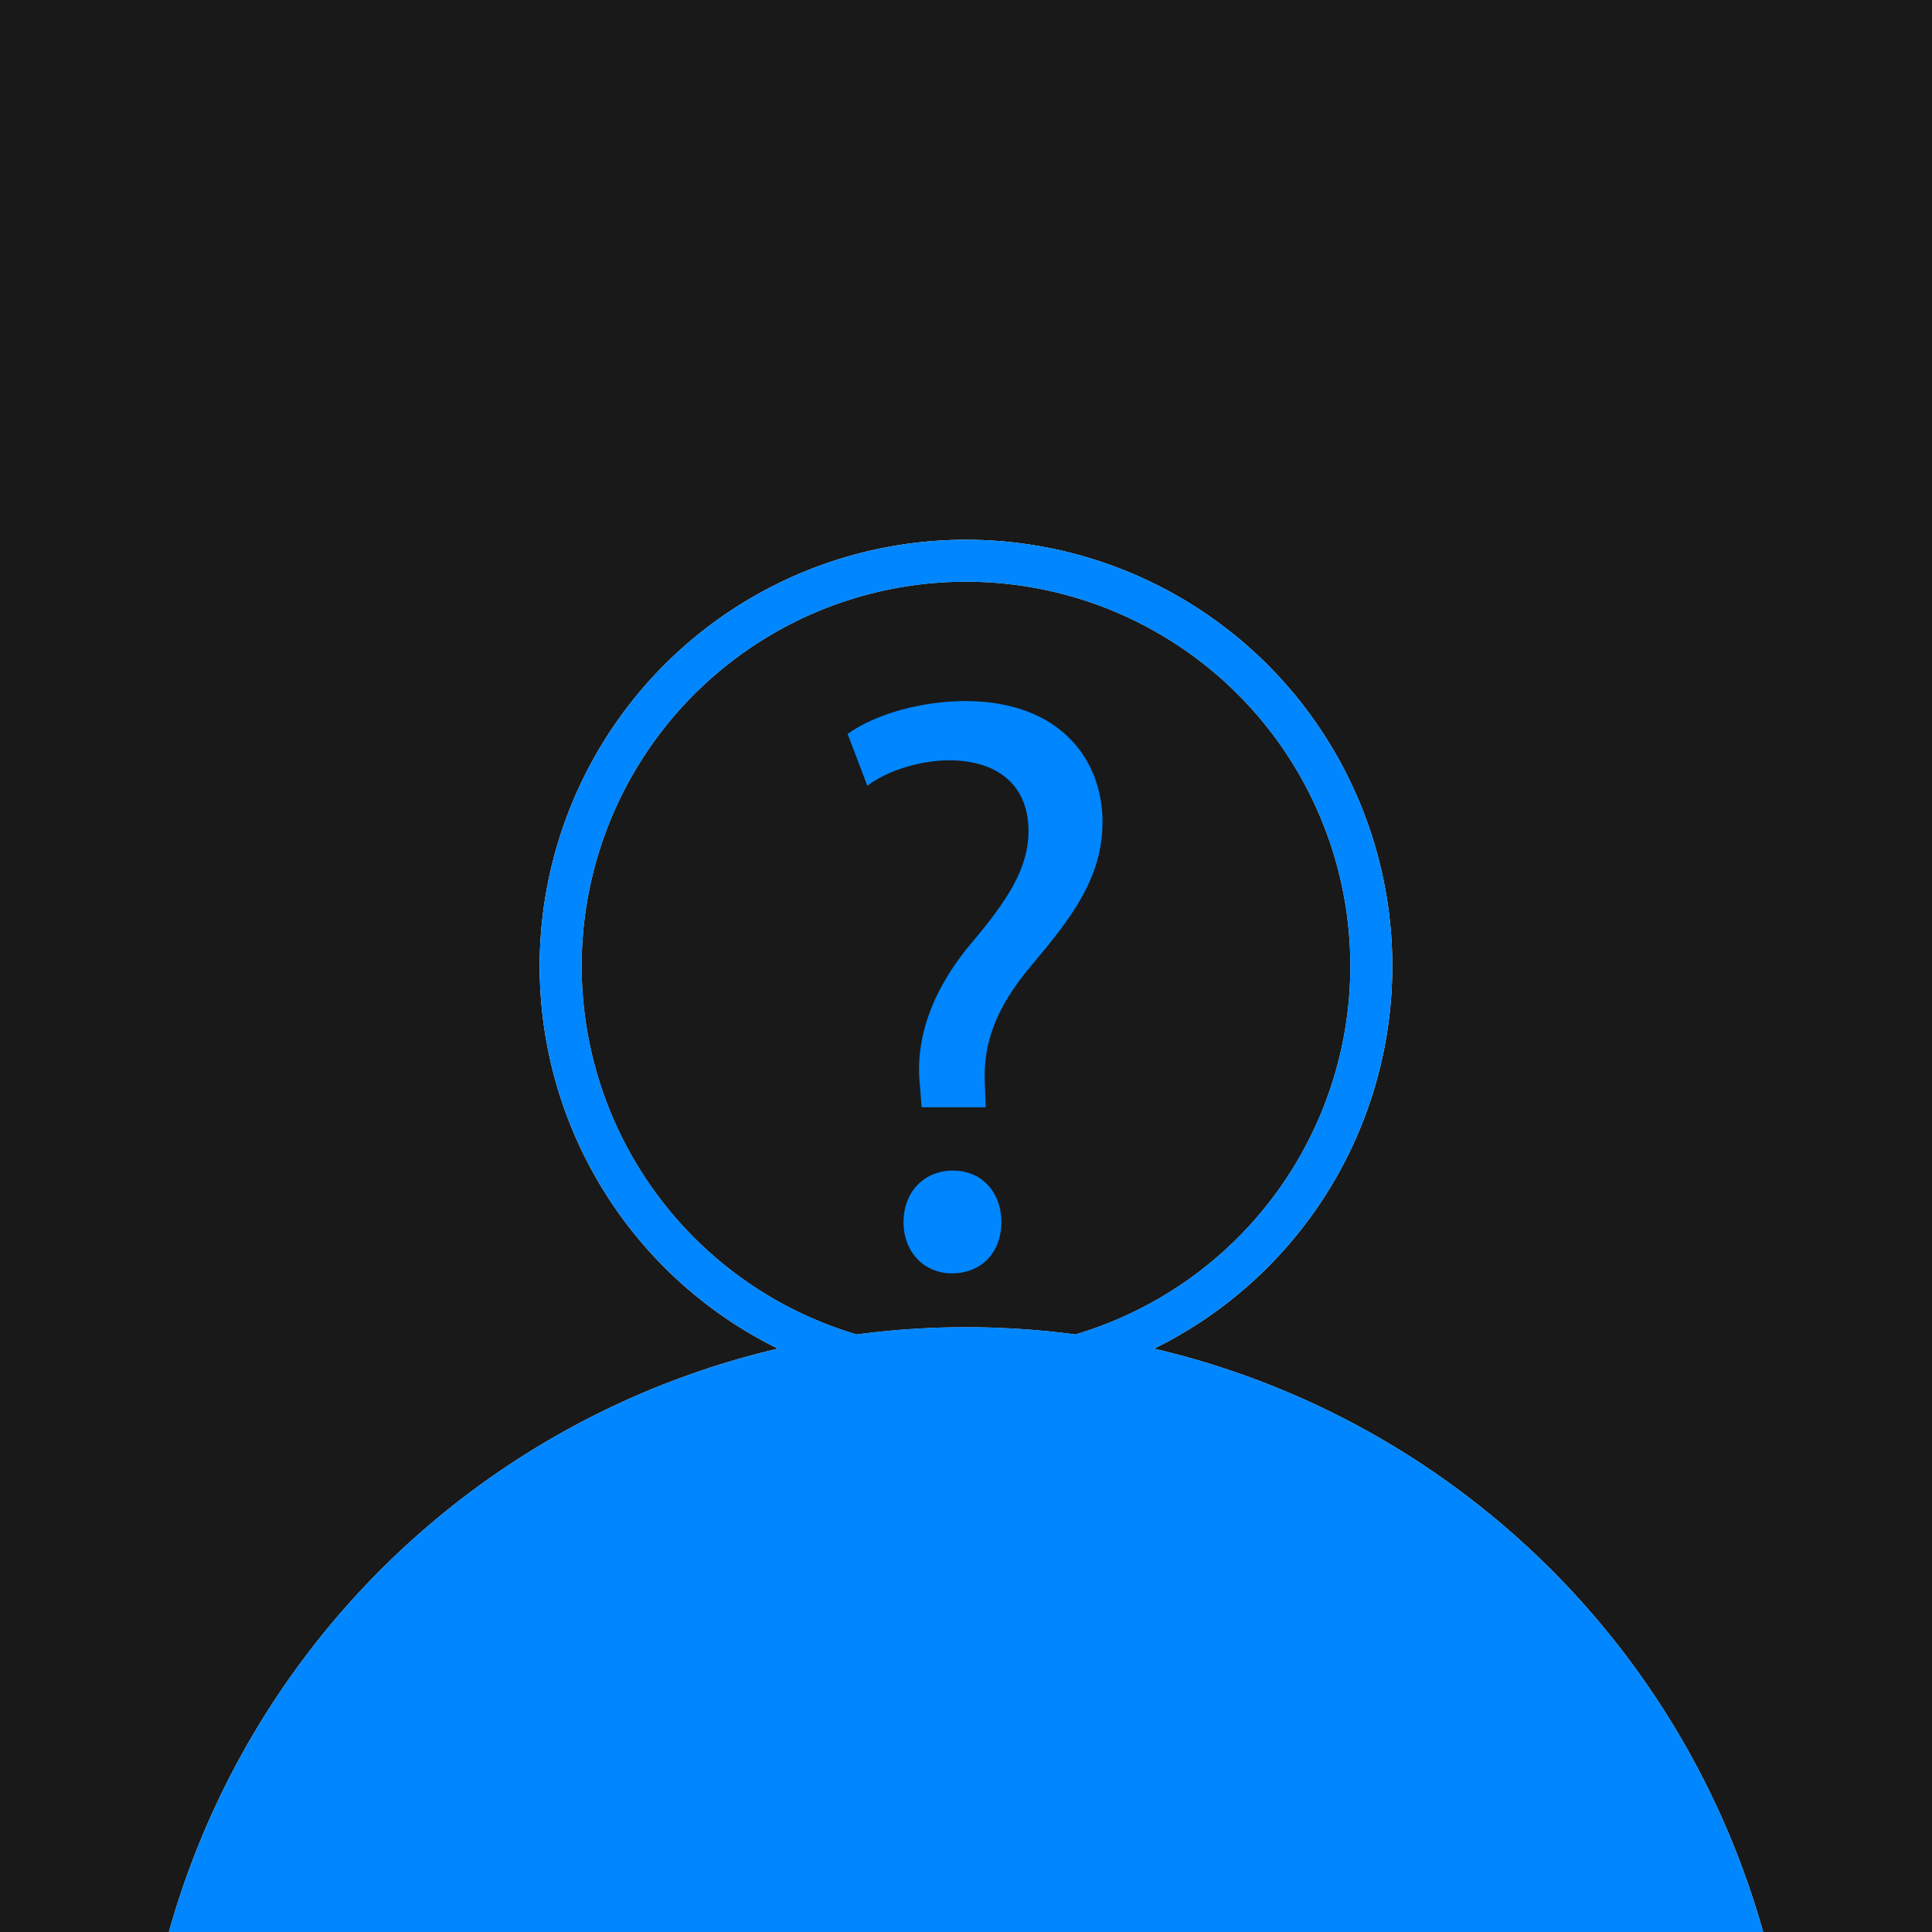 <svg id="Layer_1" data-name="Layer 1" xmlns="http://www.w3.org/2000/svg" viewBox="0 0 460 460"><defs><style>.cls-1{fill:#ddd;}.cls-2{fill:#aaa;}.cls-3{fill:#191919;}.cls-4{fill:#0086ff;}</style></defs><path class="cls-1" d="M904.05,613.72a198.131,198.131,0,0,0-52.1,0,91.5,91.5,0,1,1,52.1,0Z" transform="translate(-648 -296)"/><path class="cls-2" d="M904.05,613.72a198.131,198.131,0,0,0-52.1,0,91.5,91.5,0,1,1,52.1,0Z" transform="translate(-648 -296)"/><path class="cls-3" d="M904.05,613.72a198.131,198.131,0,0,0-52.1,0,91.5,91.5,0,1,1,52.1,0Z" transform="translate(-648 -296)"/><path class="cls-3" d="M1108,296V756h-40.21A197.348,197.348,0,0,0,922.77,617.11a101.5,101.5,0,1,0-89.54,0A197.348,197.348,0,0,0,688.21,756H648V296Z" transform="translate(-648 -296)"/><path class="cls-4" d="M922.77,617.11a101.5,101.5,0,1,0-89.54,0A197.348,197.348,0,0,0,688.21,756h379.58A197.348,197.348,0,0,0,922.77,617.11ZM878,612a198.223,198.223,0,0,0-26.05,1.72,91.5,91.5,0,1,1,52.1,0A198.223,198.223,0,0,0,878,612Z" transform="translate(-648 -296)"/><path class="cls-4" d="M867.431,559.631l-.392-5.09c-1.174-10.571,2.35-22.123,12.138-33.869,8.81-10.376,13.704-18.011,13.704-26.82,0-9.984-6.265-16.641-18.598-16.836-7.048,0-14.878,2.35-19.773,6.069L849.812,470.751c6.46-4.698,17.619-7.831,27.995-7.831,22.514,0,32.693,13.899,32.693,28.778,0,13.312-7.439,22.905-16.836,34.063-8.614,10.181-11.746,18.794-11.159,28.779l.196,5.09Zm-4.307,27.408c0-7.243,4.894-12.333,11.746-12.333s11.55,5.09,11.55,12.333c0,6.852-4.502,12.138-11.746,12.138C867.822,599.177,863.124,593.891,863.124,587.039Z" transform="translate(-648 -296)"/></svg>